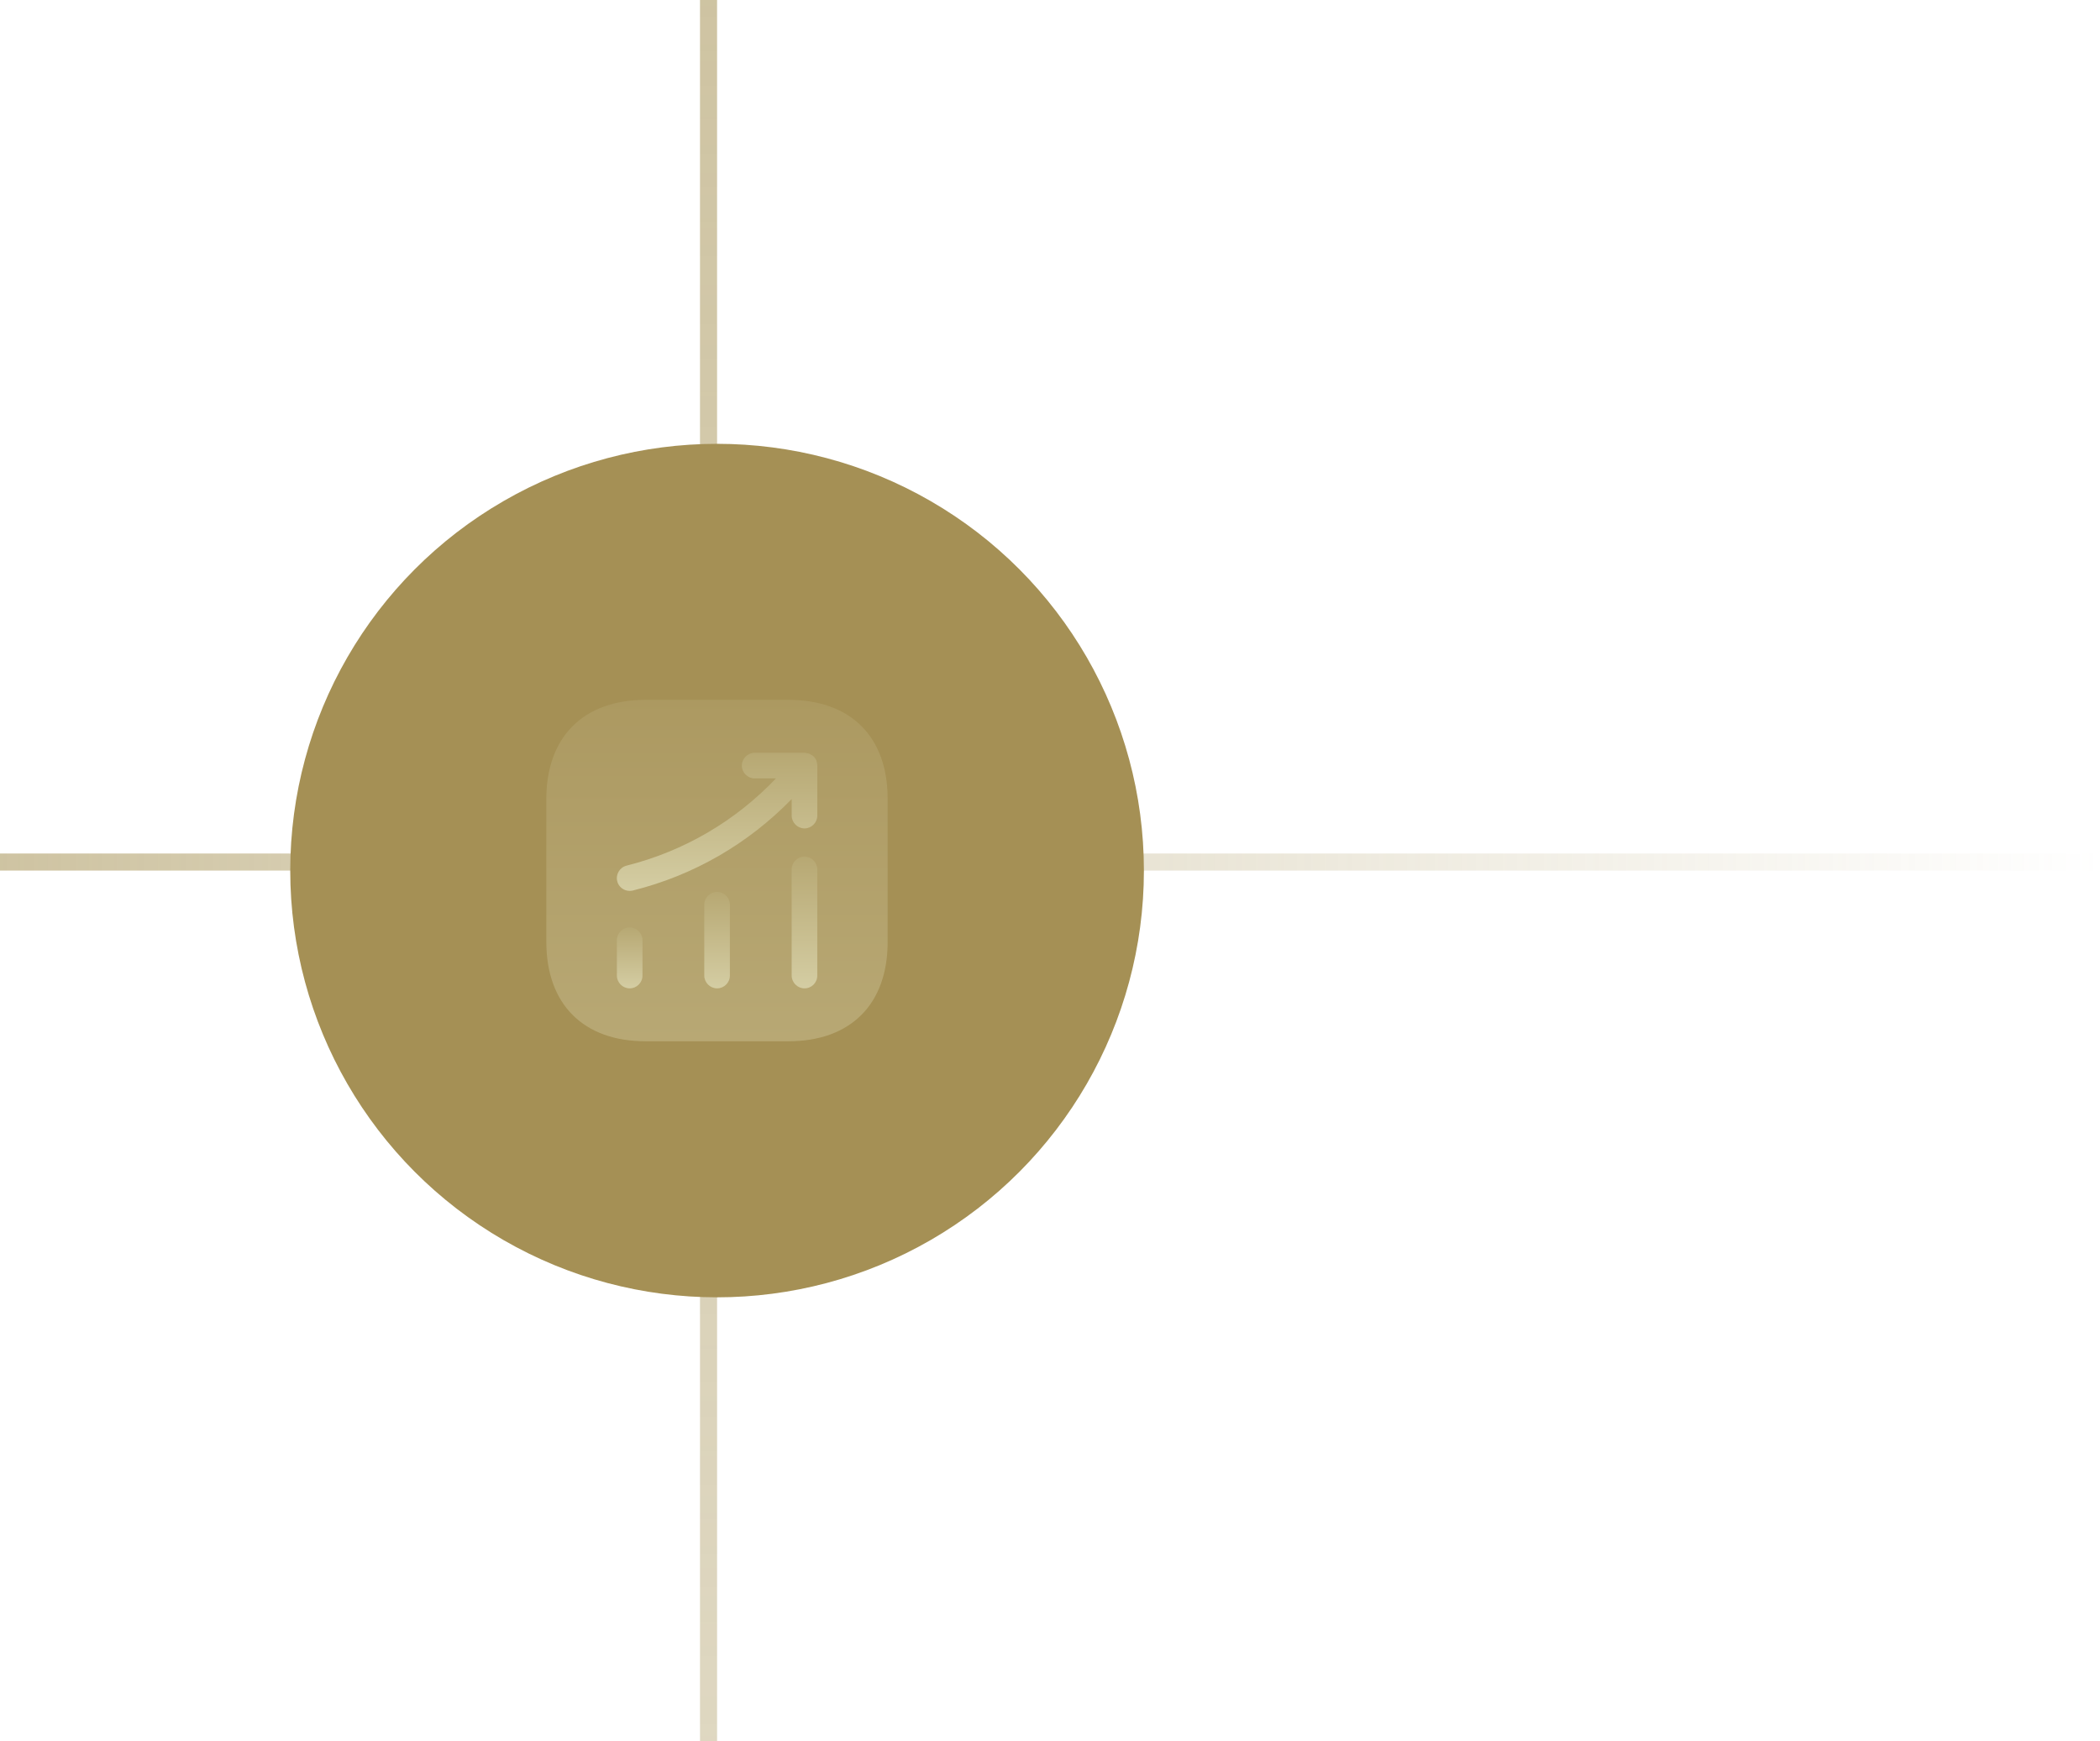 <svg width="123px" height="102px" viewBox="0 0 123 102" fill="none" xmlns="http://www.w3.org/2000/svg" transform="rotate(0) scale(1, 1)">
    <line y1="50.5" x2="123" y2="50.5" stroke="url(#paint0_linear_729_219)"/>
    <line x1="41.5" y1="102" x2="41.5" y2="2.18557e-08" stroke="url(#paint1_linear_729_219)"/>
    <g filter="url(#filter0_i_729_219)">
        <circle cx="42" cy="51" r="25" fill="#a59055"/>
    </g>
    <path opacity="0.4" d="M46.19 41H37.81C34.17 41 32 43.17 32 46.81V55.18C32 58.83 34.17 61 37.81 61H46.18C49.82 61 51.99 58.83 51.99 55.19V46.81C52 43.17 49.83 41 46.19 41Z" fill="url(#paint2_linear_729_219)"/>
    <path d="M36.881 57.9C36.471 57.9 36.131 57.56 36.131 57.15V55.08C36.131 54.67 36.471 54.33 36.881 54.33C37.291 54.33 37.631 54.67 37.631 55.08V57.15C37.631 57.57 37.291 57.9 36.881 57.9Z" fill="url(#paint3_linear_729_219)"/>
    <path d="M42 57.9C41.59 57.9 41.25 57.56 41.25 57.15V53C41.25 52.59 41.59 52.25 42 52.25C42.41 52.25 42.75 52.59 42.75 53V57.15C42.75 57.57 42.41 57.9 42 57.9Z" fill="url(#paint4_linear_729_219)"/>
    <path d="M47.119 57.9C46.709 57.9 46.369 57.56 46.369 57.15V50.93C46.369 50.52 46.709 50.18 47.119 50.18C47.529 50.18 47.869 50.52 47.869 50.93V57.15C47.869 57.57 47.539 57.9 47.119 57.9Z" fill="url(#paint5_linear_729_219)"/>
    <path d="M47.871 44.82C47.871 44.77 47.851 44.71 47.841 44.66C47.831 44.62 47.821 44.57 47.811 44.53C47.791 44.49 47.761 44.46 47.741 44.42C47.711 44.38 47.681 44.33 47.641 44.3C47.631 44.29 47.631 44.28 47.621 44.28C47.591 44.26 47.561 44.25 47.531 44.23C47.491 44.2 47.441 44.17 47.391 44.15C47.341 44.13 47.291 44.13 47.241 44.12C47.201 44.11 47.171 44.1 47.131 44.1H44.201C43.791 44.1 43.451 44.44 43.451 44.85C43.451 45.26 43.791 45.6 44.201 45.6H45.451C43.071 48.1 40.071 49.86 36.701 50.71C36.301 50.81 36.051 51.22 36.151 51.62C36.231 51.96 36.541 52.19 36.881 52.19C36.941 52.19 37.001 52.18 37.061 52.17C40.631 51.28 43.821 49.43 46.371 46.81V47.78C46.371 48.19 46.711 48.53 47.121 48.53C47.531 48.53 47.871 48.19 47.871 47.78V44.85C47.871 44.84 47.871 44.83 47.871 44.82Z" fill="url(#paint6_linear_729_219)"/>
    <defs>
        <filter id="filter0_i_729_219" x="17" y="26" width="50" height="50" filterUnits="userSpaceOnUse" color-interpolation-filters="sRGB">
            <feFlood flood-opacity="0" result="BackgroundImageFix"/>
            <feBlend mode="normal" in="SourceGraphic" in2="BackgroundImageFix" result="shape"/>
            <feColorMatrix in="SourceAlpha" type="matrix" values="0 0 0 0 0 0 0 0 0 0 0 0 0 0 0 0 0 0 127 0" result="hardAlpha"/>
            <feMorphology radius="2" operator="erode" in="SourceAlpha" result="effect1_innerShadow_729_219"/>
            <feOffset/>
            <feGaussianBlur stdDeviation="6.5"/>
            <feComposite in2="hardAlpha" operator="arithmetic" k2="-1" k3="1"/>
            <feColorMatrix type="matrix" values="0 0 0 0 1 0 0 0 0 1 0 0 0 0 1 0 0 0 0.08 0"/>
            <feBlend mode="normal" in2="shape" result="effect1_innerShadow_729_219"/>
        </filter>
        <linearGradient id="paint0_linear_729_219" x1="0" y1="51.5" x2="123" y2="51.5" gradientUnits="userSpaceOnUse">
            <stop stop-color="#ae9c64" stop-opacity="0.6" data-originalstopcolor="#ae9c64"/>
            <stop offset="1" stop-color="#ae9c64" stop-opacity="0" data-originalstopcolor="#ae9c64"/>
        </linearGradient>
        <linearGradient id="paint1_linear_729_219" x1="42.5" y1="102" x2="42.5" y2="-2.18557e-08" gradientUnits="userSpaceOnUse">
            <stop stop-color="#ae9c64" stop-opacity="0.4" data-originalstopcolor="#ae9c64"/>
            <stop offset="1" stop-color="#ae9c64" stop-opacity="0.6" data-originalstopcolor="#ae9c64"/>
        </linearGradient>
        <linearGradient id="paint2_linear_729_219" x1="41.995" y1="41" x2="41.995" y2="61" gradientUnits="userSpaceOnUse">
            <stop stop-color="#b7a873" data-originalstopcolor="#b7a873"/>
            <stop offset="1" stop-color="#d4cda3" data-originalstopcolor="#d4cda3"/>
        </linearGradient>
        <linearGradient id="paint3_linear_729_219" x1="36.881" y1="54.33" x2="36.881" y2="57.9" gradientUnits="userSpaceOnUse">
            <stop stop-color="#b7a873" data-originalstopcolor="#b7a873"/>
            <stop offset="1" stop-color="#d4cda3" data-originalstopcolor="#d4cda3"/>
        </linearGradient>
        <linearGradient id="paint4_linear_729_219" x1="42" y1="52.25" x2="42" y2="57.9" gradientUnits="userSpaceOnUse">
            <stop stop-color="#b7a873" data-originalstopcolor="#b7a873"/>
            <stop offset="1" stop-color="#d4cda3" data-originalstopcolor="#d4cda3"/>
        </linearGradient>
        <linearGradient id="paint5_linear_729_219" x1="47.119" y1="50.18" x2="47.119" y2="57.9" gradientUnits="userSpaceOnUse">
            <stop stop-color="#b7a873" data-originalstopcolor="#b7a873"/>
            <stop offset="1" stop-color="#d4cda3" data-originalstopcolor="#d4cda3"/>
        </linearGradient>
        <linearGradient id="paint6_linear_729_219" x1="42" y1="44.1" x2="42" y2="52.19" gradientUnits="userSpaceOnUse">
            <stop stop-color="#b7a873" data-originalstopcolor="#b7a873"/>
            <stop offset="1" stop-color="#d4cda3" data-originalstopcolor="#d4cda3"/>
        </linearGradient>
    </defs>
</svg>